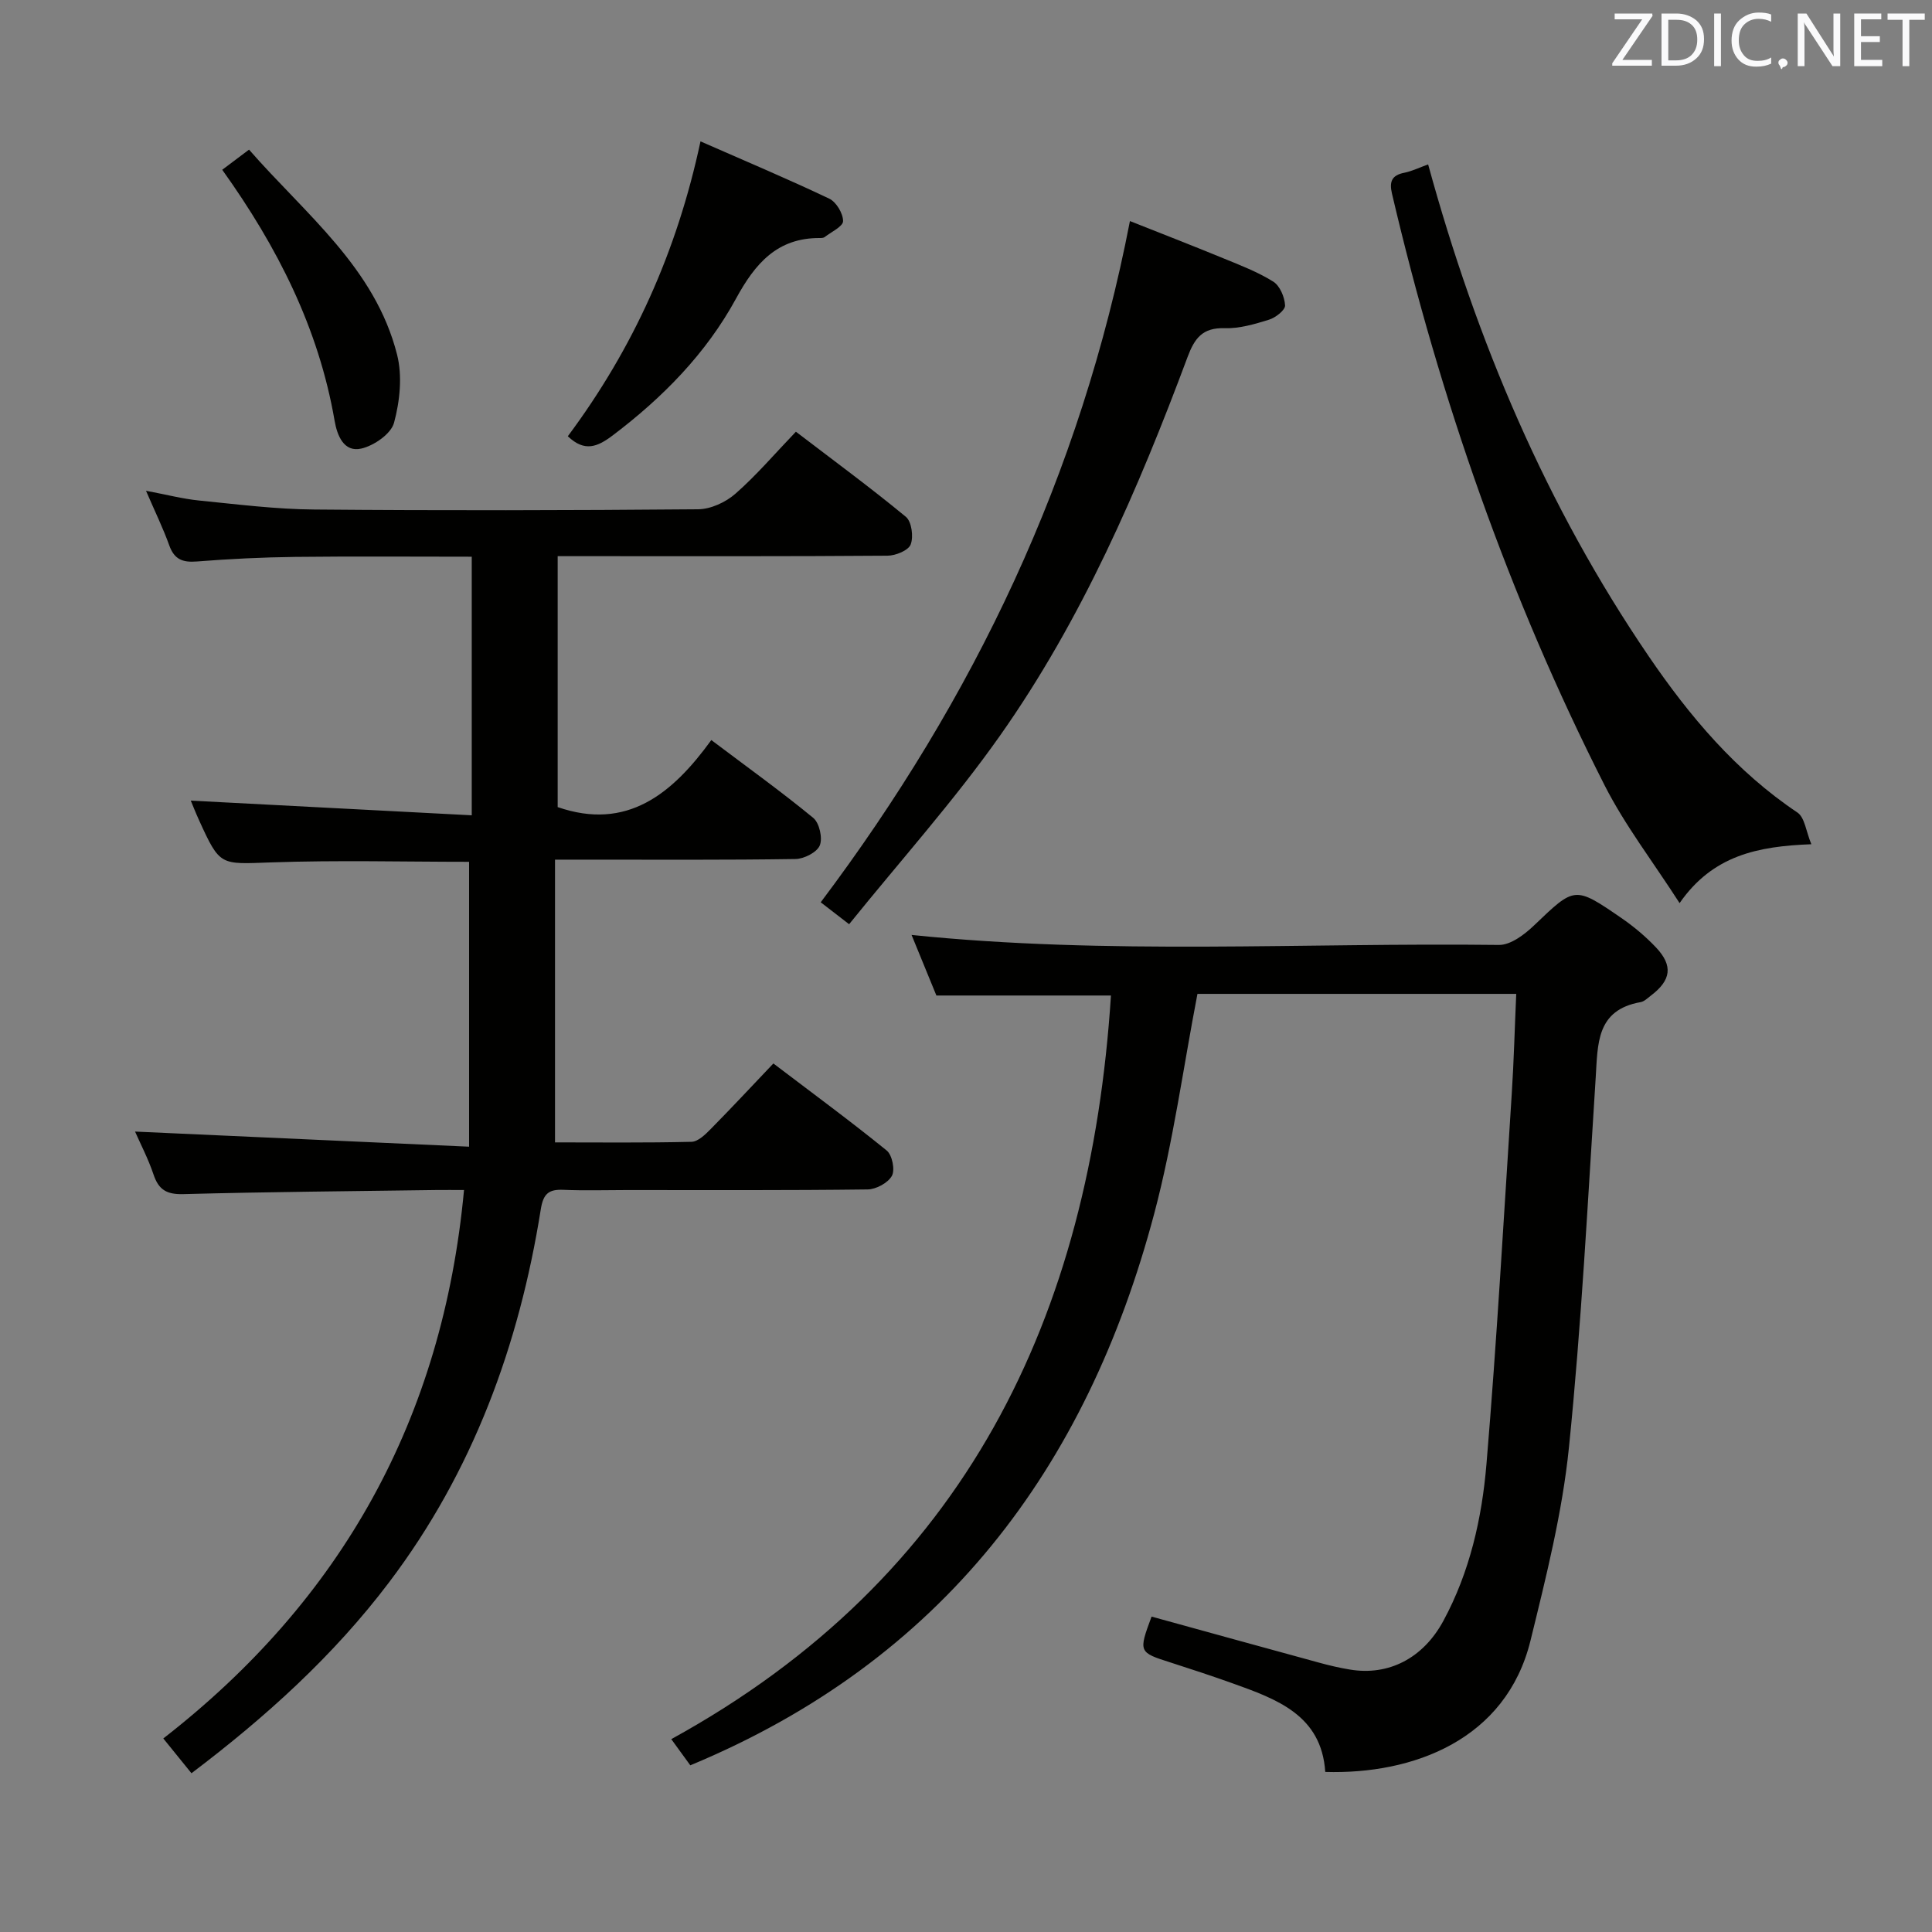 <svg enable-background="new 0 0 400 400" viewBox="0 0 400 400" xmlns="http://www.w3.org/2000/svg"><rect x="0" y="0" width="400" height="400" fill="#808080" stroke="none"/><path d="m27.96 234.28c22.99 1.04 45.64 2.07 69.16 3.13 0-20.49 0-39.67 0-58.98-13.43 0-27.21-.36-40.97.12-10.58.37-10.57.84-14.91-8.67-.76-1.66-1.42-3.36-1.74-4.12 19.05 1 38.44 2.01 58.17 3.04 0-18.52 0-35.75 0-53.54-12.3 0-24.4-.1-36.5.04-6.81.08-13.64.41-20.43.95-2.94.23-4.65-.43-5.69-3.32-1.27-3.55-2.94-6.95-4.82-11.32 4.27.8 7.61 1.68 11.01 2.02 7.93.79 15.87 1.8 23.82 1.86 26.49.23 52.98.18 79.47-.05 2.62-.02 5.71-1.45 7.72-3.21 4.36-3.82 8.16-8.29 12.53-12.85 7.92 6.05 15.52 11.63 22.78 17.63 1.19.99 1.6 4.11.99 5.71-.47 1.24-3.11 2.32-4.79 2.33-20.49.16-40.99.1-61.48.1-2.15 0-4.29 0-6.82 0v51.95c14.33 4.95 23.72-2.71 31.81-13.88 7.44 5.61 14.46 10.65 21.11 16.12 1.26 1.04 1.97 4.17 1.35 5.69-.58 1.43-3.25 2.79-5.02 2.82-14.49.22-28.99.13-43.48.13-1.81 0-3.63 0-6.32 0v58.54c9.01 0 18.64.11 28.25-.12 1.36-.03 2.87-1.51 3.99-2.65 4.32-4.38 8.51-8.88 12.97-13.57 8.25 6.27 16.01 11.97 23.47 18.03 1.13.92 1.75 4 1.07 5.23-.8 1.46-3.27 2.8-5.03 2.82-16.66.21-33.32.13-49.98.13-4.33 0-8.67.14-12.99-.05-3.05-.13-4.18.78-4.7 4.06-4.48 28.12-14.07 54.29-31.38 77.17-11.51 15.23-25.57 27.94-40.94 39.56-1.89-2.34-3.64-4.49-5.83-7.2 36.97-28.75 57.85-66.22 62.26-113.55-2.16 0-3.92-.02-5.68 0-17.48.25-34.96.38-52.43.85-3.45.09-5.12-.89-6.18-4.08-1.09-3.24-2.71-6.34-3.82-8.87z" fill="#010100"/><path d="m238.42 334.7c11.73 3.23 23.23 6.41 34.74 9.55 2.08.57 4.18 1.06 6.3 1.41 8.01 1.35 15.18-2.32 19.37-10.07 5.48-10.13 7.99-21.25 8.93-32.51 2.14-25.5 3.58-51.06 5.23-76.6.44-6.77.61-13.56.93-20.71-22.42 0-44.33 0-66 0-2.94 15.24-5 30.58-8.93 45.42-13.99 52.81-43.89 92.63-96.07 114.3-1.04-1.44-2.27-3.12-3.94-5.42 60.9-33.44 86.74-87.4 91.03-153.96-12.01 0-23.75 0-36.14 0-1.5-3.66-3.29-8.03-5.14-12.54 40.74 4.19 81.2 1.57 121.6 2.07 2.44.03 5.33-2.17 7.31-4.07 8.39-8.02 8.33-8.18 18-1.54 2.59 1.78 5.05 3.84 7.21 6.12 3.59 3.8 3.15 6.81-1.09 10.01-.66.5-1.34 1.19-2.09 1.32-9.23 1.63-8.85 8.68-9.3 15.66-1.64 25.54-2.95 51.12-5.54 76.57-1.37 13.45-4.72 26.75-7.95 39.93-5.05 20.61-24.34 27.76-42.5 27.22-.77-11.76-10.03-15.07-19.26-18.37-4.22-1.51-8.48-2.91-12.74-4.28-6.64-2.11-6.69-2.16-3.96-9.51z" fill="#010100"/><path d="m295.68 34.04c10.04 36.66 24.49 70.76 45.66 101.82 8.48 12.44 18.09 23.85 30.79 32.36 1.53 1.02 1.79 3.93 2.89 6.57-11.14.42-20.42 2.31-27.28 12.19-5.46-8.5-11.29-16.06-15.54-24.42-19.77-38.97-34.05-79.97-44.01-122.49-.57-2.43-.07-3.79 2.54-4.3 1.63-.33 3.15-1.09 4.95-1.73z" fill="#010100"/><path d="m175.8 191.35c-2.7-2.08-4.24-3.28-5.88-4.54 31.77-42.23 53.86-88.54 64.02-141.04 6.22 2.47 12.8 5.02 19.32 7.7 3.53 1.45 7.15 2.83 10.36 4.84 1.37.86 2.35 3.2 2.44 4.92.05.96-1.95 2.53-3.3 2.95-2.99.93-6.17 1.87-9.24 1.77-4.55-.14-6.2 2.09-7.64 5.95-10.25 27.48-21.89 54.38-38.86 78.44-9.45 13.4-20.48 25.7-31.22 39.01z" fill="#010100"/><path d="m117.56 90.32c13.53-18.16 22.59-38.2 27.47-61.05 9.22 4.05 18.03 7.76 26.66 11.86 1.45.69 2.86 3.06 2.86 4.64 0 1.11-2.43 2.24-3.81 3.31-.23.18-.64.2-.97.2-8.88-.06-13.44 5.3-17.39 12.55-6.19 11.36-15.16 20.47-25.49 28.29-3.18 2.41-5.84 3.53-9.33.2z" fill="#010100"/><path d="m46.01 35.15c1.69-1.27 3.37-2.53 5.55-4.17 11.7 13.4 26.09 24.44 30.65 42.44 1.12 4.42.58 9.64-.63 14.11-.62 2.3-4.15 4.74-6.77 5.34-3.65.84-5.02-2.78-5.53-5.74-3.31-19.2-11.86-36.04-23.27-51.98z" fill="#010100"/><g fill="#fafafb"><path d="m342.2 3.2-6.3 9.2h6.1v1.2h-8.2v-.5l6.2-9.1h-5.7v-1.2h7.8v.4z"/><path d="m344 13.7v-10.9h3.1c1.6 0 3 .5 4.1 1.4 1.1 1 1.6 2.2 1.6 3.9s-.5 3-1.6 4-2.5 1.5-4.2 1.5h-3zm1.4-9.6v8.4h1.6c1.4 0 2.5-.4 3.2-1.1.8-.8 1.2-1.8 1.2-3.2s-.4-2.4-1.2-3.1-1.8-1-3.1-1z"/><path d="m356.3 2.8v10.9h-1.4v-10.9z"/><path d="m366.6 13.2c-.8.4-1.8.6-3 .6-1.6 0-2.8-.5-3.7-1.5s-1.4-2.3-1.4-3.9c0-1.7.5-3.2 1.6-4.2s2.4-1.6 4-1.6c1 0 1.9.1 2.6.4v1.5c-.8-.4-1.6-.6-2.6-.6-1.2 0-2.2.4-3 1.2s-1.1 1.9-1.1 3.3c0 1.3.4 2.3 1.1 3.1s1.6 1.1 2.8 1.1c1.1 0 2-.2 2.8-.7v1.3z"/><path d="m368.2 13c0-.3.1-.5.3-.6.2-.2.4-.3.6-.3.3 0 .5.1.7.3s.3.4.3.6-.1.5-.3.6c-.2.2-.4.3-.7.3-.3 1-.5-.1-.6-.3-.2-.2-.3-.4-.3-.6z"/><path d="m381.1 13.7h-1.7l-5.5-8.4c-.2-.2-.3-.5-.4-.7 0 .2.1.8.1 1.5v7.6h-1.4v-10.9h1.8l5.3 8.3c.3.4.4.6.4.8 0-.3-.1-.8-.1-1.6v-7.5h1.4v10.9z"/><path d="m389.7 13.7h-5.8v-10.9h5.6v1.2h-4.2v3.5h3.9v1.2h-3.9v3.7h4.4z"/><path d="m398.4 4.1h-3.1v9.6h-1.4v-9.6h-3.1v-1.3h7.7v1.3z"/></g></svg>